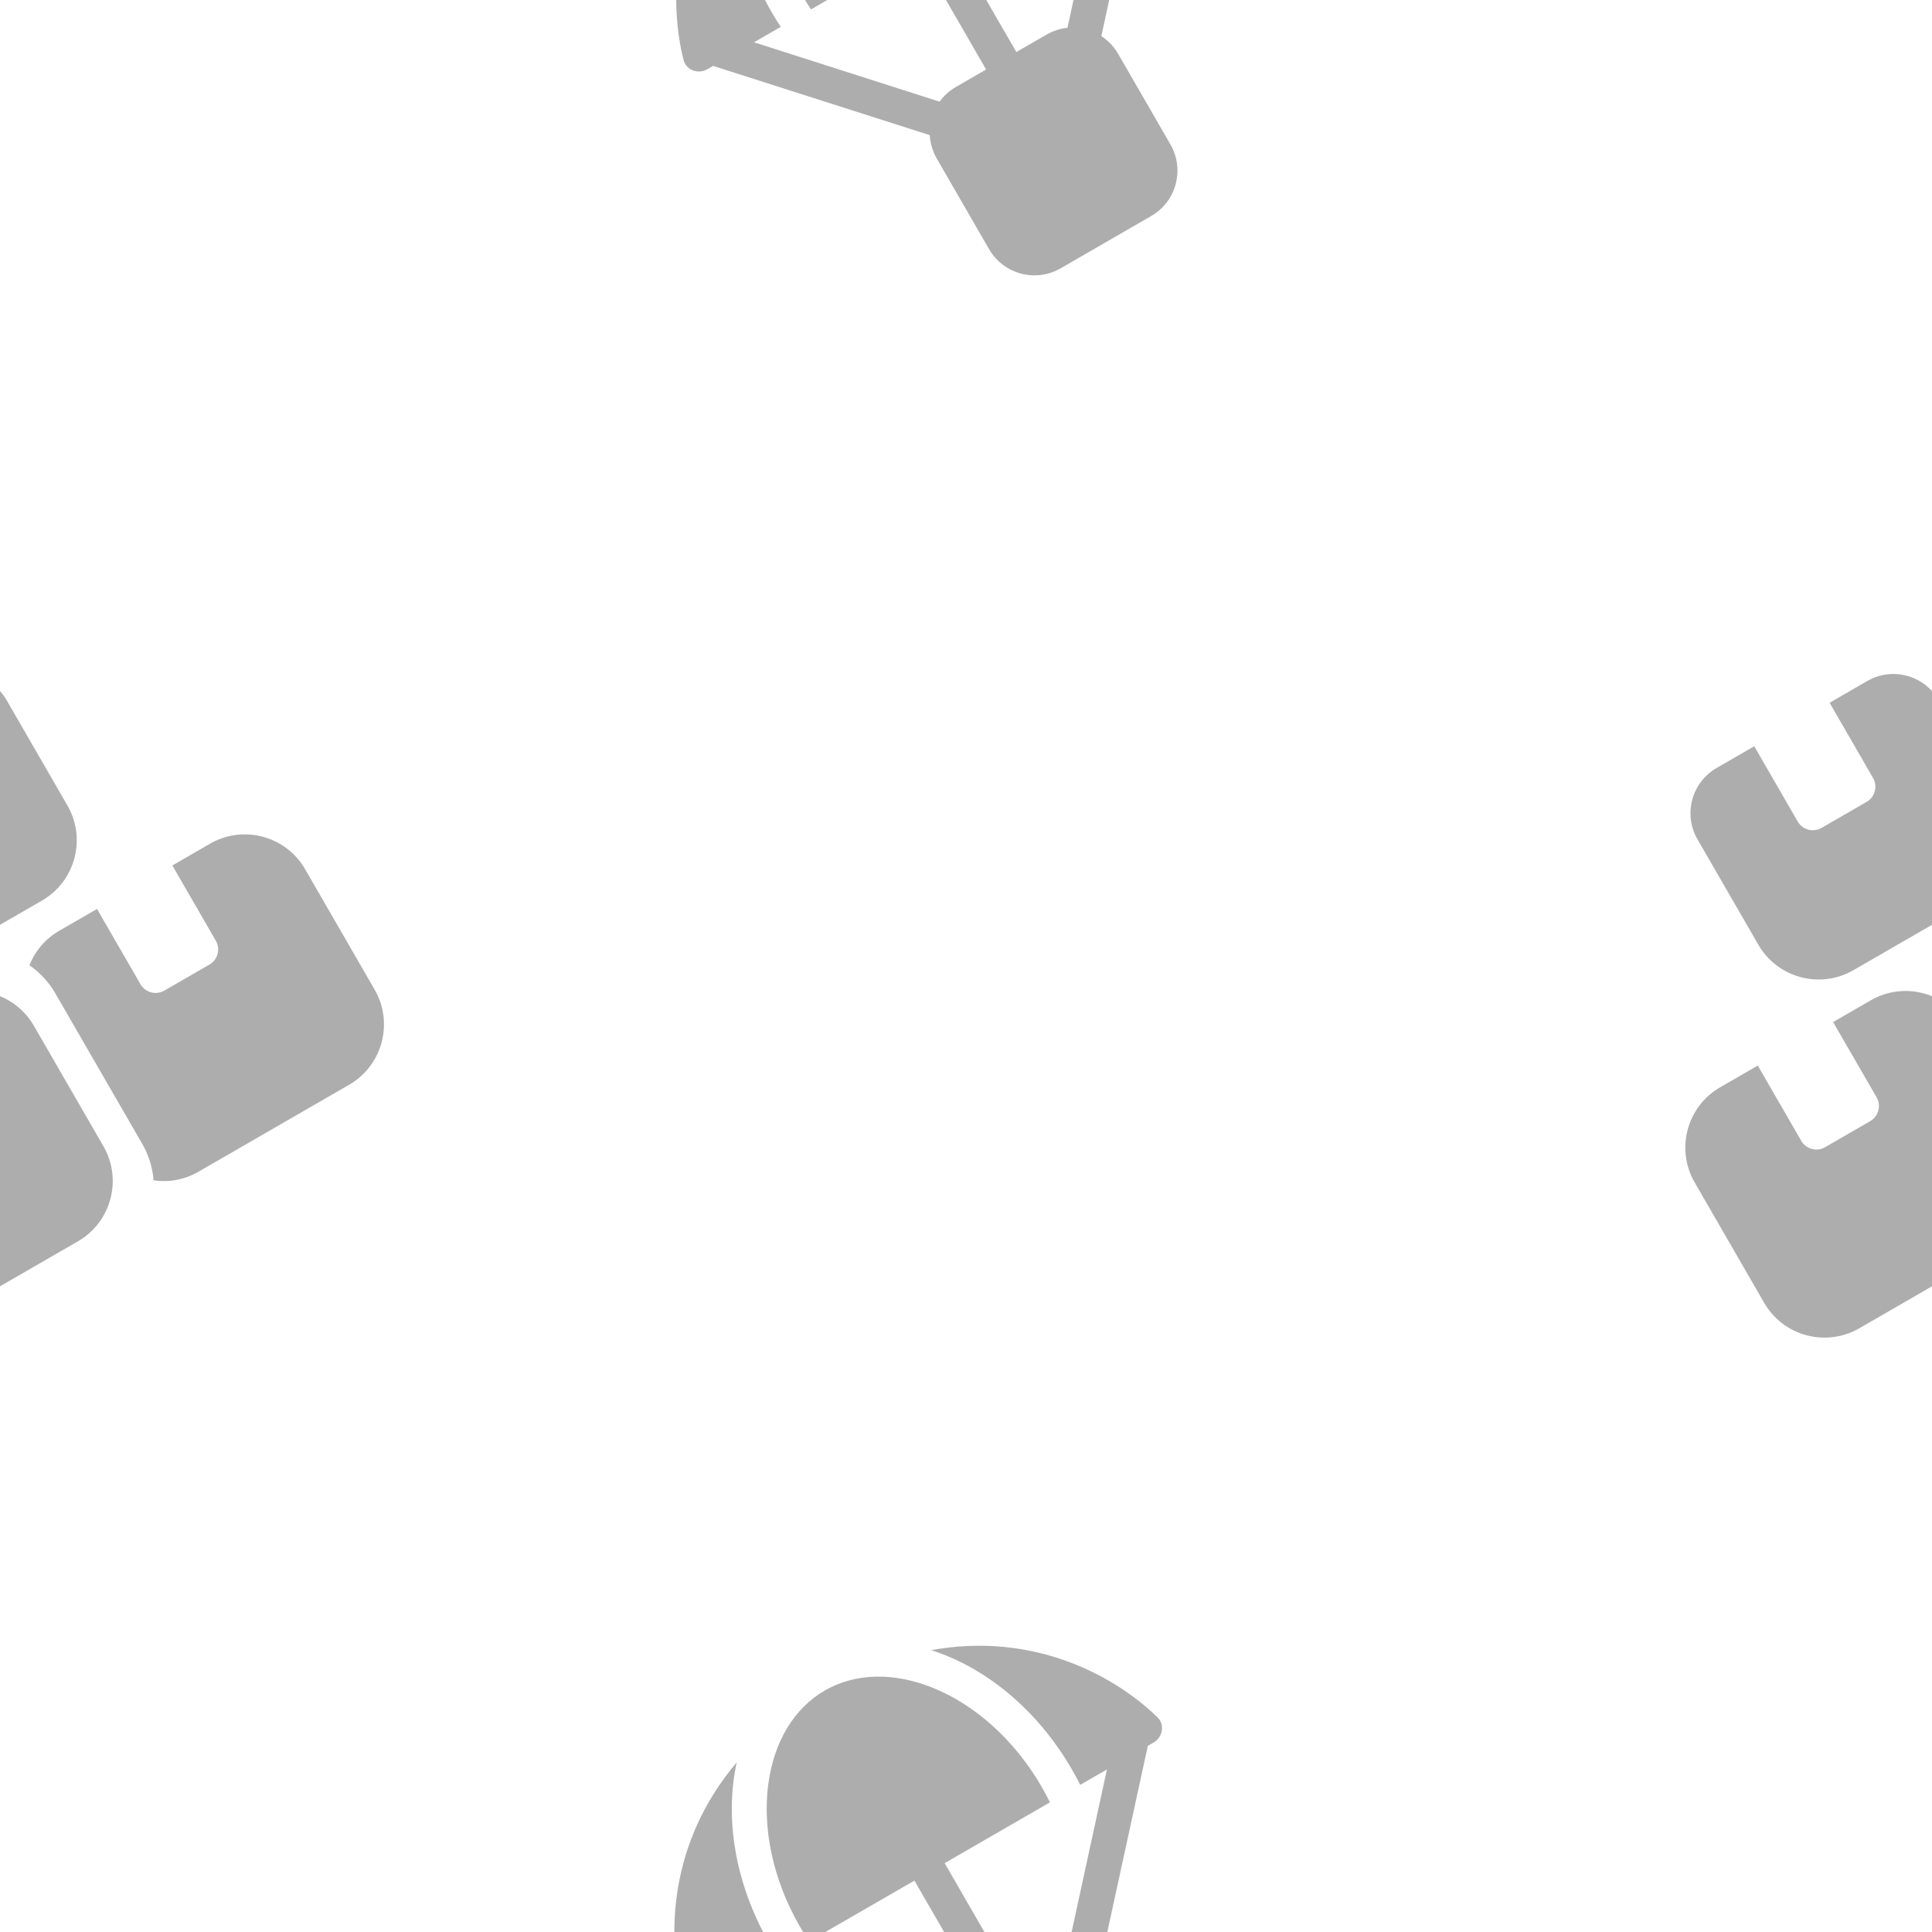 <svg width="1024" height="1024" viewBox="0 0 1024 1024" fill="none" xmlns="http://www.w3.org/2000/svg">
<g opacity="0.5" clip-path="url(#clip0_528_550)">
<g clip-path="url(#clip1_528_550)">
<path d="M557.507 -68.726C556.126 -71.467 554.694 -74.178 553.133 -76.882C538.391 -102.416 517.422 -120.35 496.121 -129.147C474.85 -137.894 454.293 -137.308 438.172 -128C422.05 -118.692 411.264 -101.183 408.204 -78.388C405.172 -55.542 410.219 -28.416 424.961 -2.882C426.522 -0.178 428.154 2.418 429.836 4.985L485.661 -27.246L522.661 36.84L506.64 46.09C503.135 48.113 500.214 50.801 497.99 53.887L399.646 22.415L413.815 14.235C412.133 11.668 410.5 9.072 408.939 6.368C390.439 -25.675 385.02 -60.73 391.48 -89.894C355.292 -47.239 354.752 2.006 362.284 31.703C363.678 37.239 370.006 39.528 374.963 36.666L377.967 34.931L492.813 71.629C493.04 75.838 494.228 80.092 496.482 83.997L524.232 132.062C531.893 145.329 548.872 149.879 562.14 142.219L610.204 114.469C623.472 106.809 628.021 89.829 620.361 76.561L592.611 28.497C590.357 24.592 587.266 21.436 583.735 19.136L609.377 -98.673L612.381 -100.408C617.338 -103.269 618.52 -109.893 614.422 -113.869C592.47 -135.241 549.553 -159.395 494.518 -149.383C523.005 -140.396 550.683 -118.125 569.154 -86.132C570.715 -83.428 572.147 -80.717 573.529 -77.976L587.698 -86.157L565.781 14.748C561.997 15.131 558.209 16.317 554.704 18.34L538.683 27.59L501.683 -36.496L557.507 -68.726Z" fill="#5B5B5B"/>
</g>
<g clip-path="url(#clip2_528_550)">
<path d="M556.507 955.273C555.126 952.533 553.694 949.821 552.133 947.118C537.391 921.584 516.422 903.65 495.121 894.853C473.85 886.106 453.293 886.692 437.172 896C421.05 905.308 410.264 922.817 407.204 945.612C404.172 968.457 409.219 995.584 423.961 1021.12C425.522 1023.82 427.154 1026.42 428.836 1028.98L484.661 996.754L521.661 1060.84L505.64 1070.09C502.135 1072.11 499.214 1074.8 496.99 1077.89L398.646 1046.41L412.815 1038.23C411.133 1035.67 409.5 1033.07 407.939 1030.37C389.439 998.325 384.02 963.269 390.48 934.105C354.292 976.761 353.752 1026.01 361.284 1055.7C362.678 1061.24 369.006 1063.53 373.963 1060.67L376.967 1058.93L491.813 1095.63C492.04 1099.84 493.228 1104.09 495.482 1108L523.232 1156.06C530.893 1169.33 547.872 1173.88 561.14 1166.22L609.204 1138.47C622.472 1130.81 627.021 1113.83 619.361 1100.56L591.611 1052.5C589.357 1048.59 586.266 1045.44 582.735 1043.14L608.377 925.326L611.381 923.592C616.338 920.73 617.52 914.106 613.422 910.13C591.47 888.759 548.553 864.605 493.518 874.616C522.005 883.604 549.683 905.875 568.154 937.868C569.715 940.571 571.147 943.283 572.529 946.023L586.698 937.843L564.781 1038.75C560.997 1039.13 557.209 1040.32 553.704 1042.34L537.683 1051.59L500.683 987.504L556.507 955.273Z" fill="#5B5B5B"/>
</g>
<g clip-path="url(#clip3_528_550)">
<path d="M-94.207 395.528L-114.173 407.056C-127.401 414.693 -131.939 431.617 -124.305 444.84L-92.04 500.726C-81.87 518.34 -59.276 524.389 -41.655 514.216L22.238 477.327C39.859 467.154 45.917 444.562 35.747 426.948L3.482 371.062C-4.152 357.839 -21.078 353.307 -34.306 360.944L-54.273 372.472L-31.226 412.391C-28.691 416.782 -30.211 422.449 -34.603 424.985L-58.563 438.819C-62.956 441.355 -68.624 439.837 -71.16 435.446L-94.207 395.528ZM-112.303 576.294C-129.924 586.468 -135.982 609.059 -125.812 626.673L-88.938 690.543C-78.768 708.157 -56.174 714.206 -38.553 704.033L41.313 657.922C58.934 647.749 64.992 625.157 54.823 607.543L17.948 543.673C7.778 526.059 -14.816 520.01 -32.437 530.183L-52.403 541.711L-29.356 581.629C-26.821 586.02 -28.341 591.688 -32.734 594.224L-56.694 608.057C-61.086 610.594 -66.755 609.076 -69.29 604.685L-92.337 564.767L-112.303 576.294ZM105.207 621.033L185.074 574.922C202.694 564.749 208.752 542.157 198.583 524.543L161.708 460.673C151.538 443.059 128.944 437.01 111.324 447.183L91.357 458.711L114.404 498.629C116.939 503.02 115.419 508.688 111.027 511.224L87.067 525.057C82.674 527.594 77.006 526.076 74.471 521.685L51.424 481.767L31.457 493.294C23.969 497.617 18.55 504.139 15.616 511.622C21.058 515.399 25.797 520.38 29.312 526.468L75.405 606.304C78.92 612.392 80.864 618.987 81.414 625.588C89.362 626.788 97.719 625.356 105.207 621.033Z" fill="#5B5B5B"/>
</g>
<g clip-path="url(#clip4_528_550)">
<path d="M929.794 395.528L909.827 407.056C896.599 414.693 892.061 431.617 899.695 444.84L931.961 500.726C942.13 518.34 964.724 524.389 982.345 514.216L1046.24 477.327C1063.86 467.154 1069.92 444.562 1059.75 426.948L1027.48 371.062C1019.85 357.839 1002.92 353.307 989.694 360.944L969.727 372.472L992.774 412.391C995.309 416.782 993.789 422.449 989.396 424.985L965.436 438.819C961.044 441.355 955.376 439.837 952.84 435.446L929.794 395.528ZM911.697 576.294C894.076 586.468 888.018 609.059 898.188 626.673L935.062 690.543C945.232 708.157 967.826 714.206 985.447 704.033L1065.31 657.922C1082.93 647.749 1088.99 625.157 1078.82 607.543L1041.95 543.673C1031.78 526.059 1009.18 520.01 991.564 530.183L971.597 541.711L994.644 581.629C997.179 586.02 995.659 591.688 991.266 594.224L967.306 608.057C962.914 610.594 957.245 609.076 954.71 604.685L931.663 564.767L911.697 576.294ZM1129.21 621.033L1209.07 574.922C1226.69 564.749 1232.75 542.157 1222.58 524.543L1185.71 460.673C1175.54 443.059 1152.94 437.01 1135.32 447.183L1115.36 458.711L1138.4 498.629C1140.94 503.02 1139.42 508.688 1135.03 511.224L1111.07 525.057C1106.67 527.594 1101.01 526.076 1098.47 521.685L1075.42 481.767L1055.46 493.294C1047.97 497.617 1042.55 504.139 1039.62 511.622C1045.06 515.399 1049.8 520.38 1053.31 526.468L1099.41 606.304C1102.92 612.392 1104.86 618.987 1105.41 625.588C1113.36 626.788 1121.72 625.356 1129.21 621.033Z" fill="#5B5B5B"/>
</g>
</g>
<defs>
<clipPath id="clip0_528_550">
<rect width="1024" height="1024" fill="white"/>
</clipPath>
<clipPath id="clip1_528_550">
<rect width="296" height="296" fill="white" transform="translate(310 -54) rotate(-30)"/>
</clipPath>
<clipPath id="clip2_528_550">
<rect width="296" height="296" fill="white" transform="translate(309 970) rotate(-30)"/>
</clipPath>
<clipPath id="clip3_528_550">
<rect width="332" height="295" fill="white" transform="translate(-218 467) rotate(-30)"/>
</clipPath>
<clipPath id="clip4_528_550">
<rect width="332" height="295" fill="white" transform="translate(806 467) rotate(-30)"/>
</clipPath>
</defs>
</svg>
